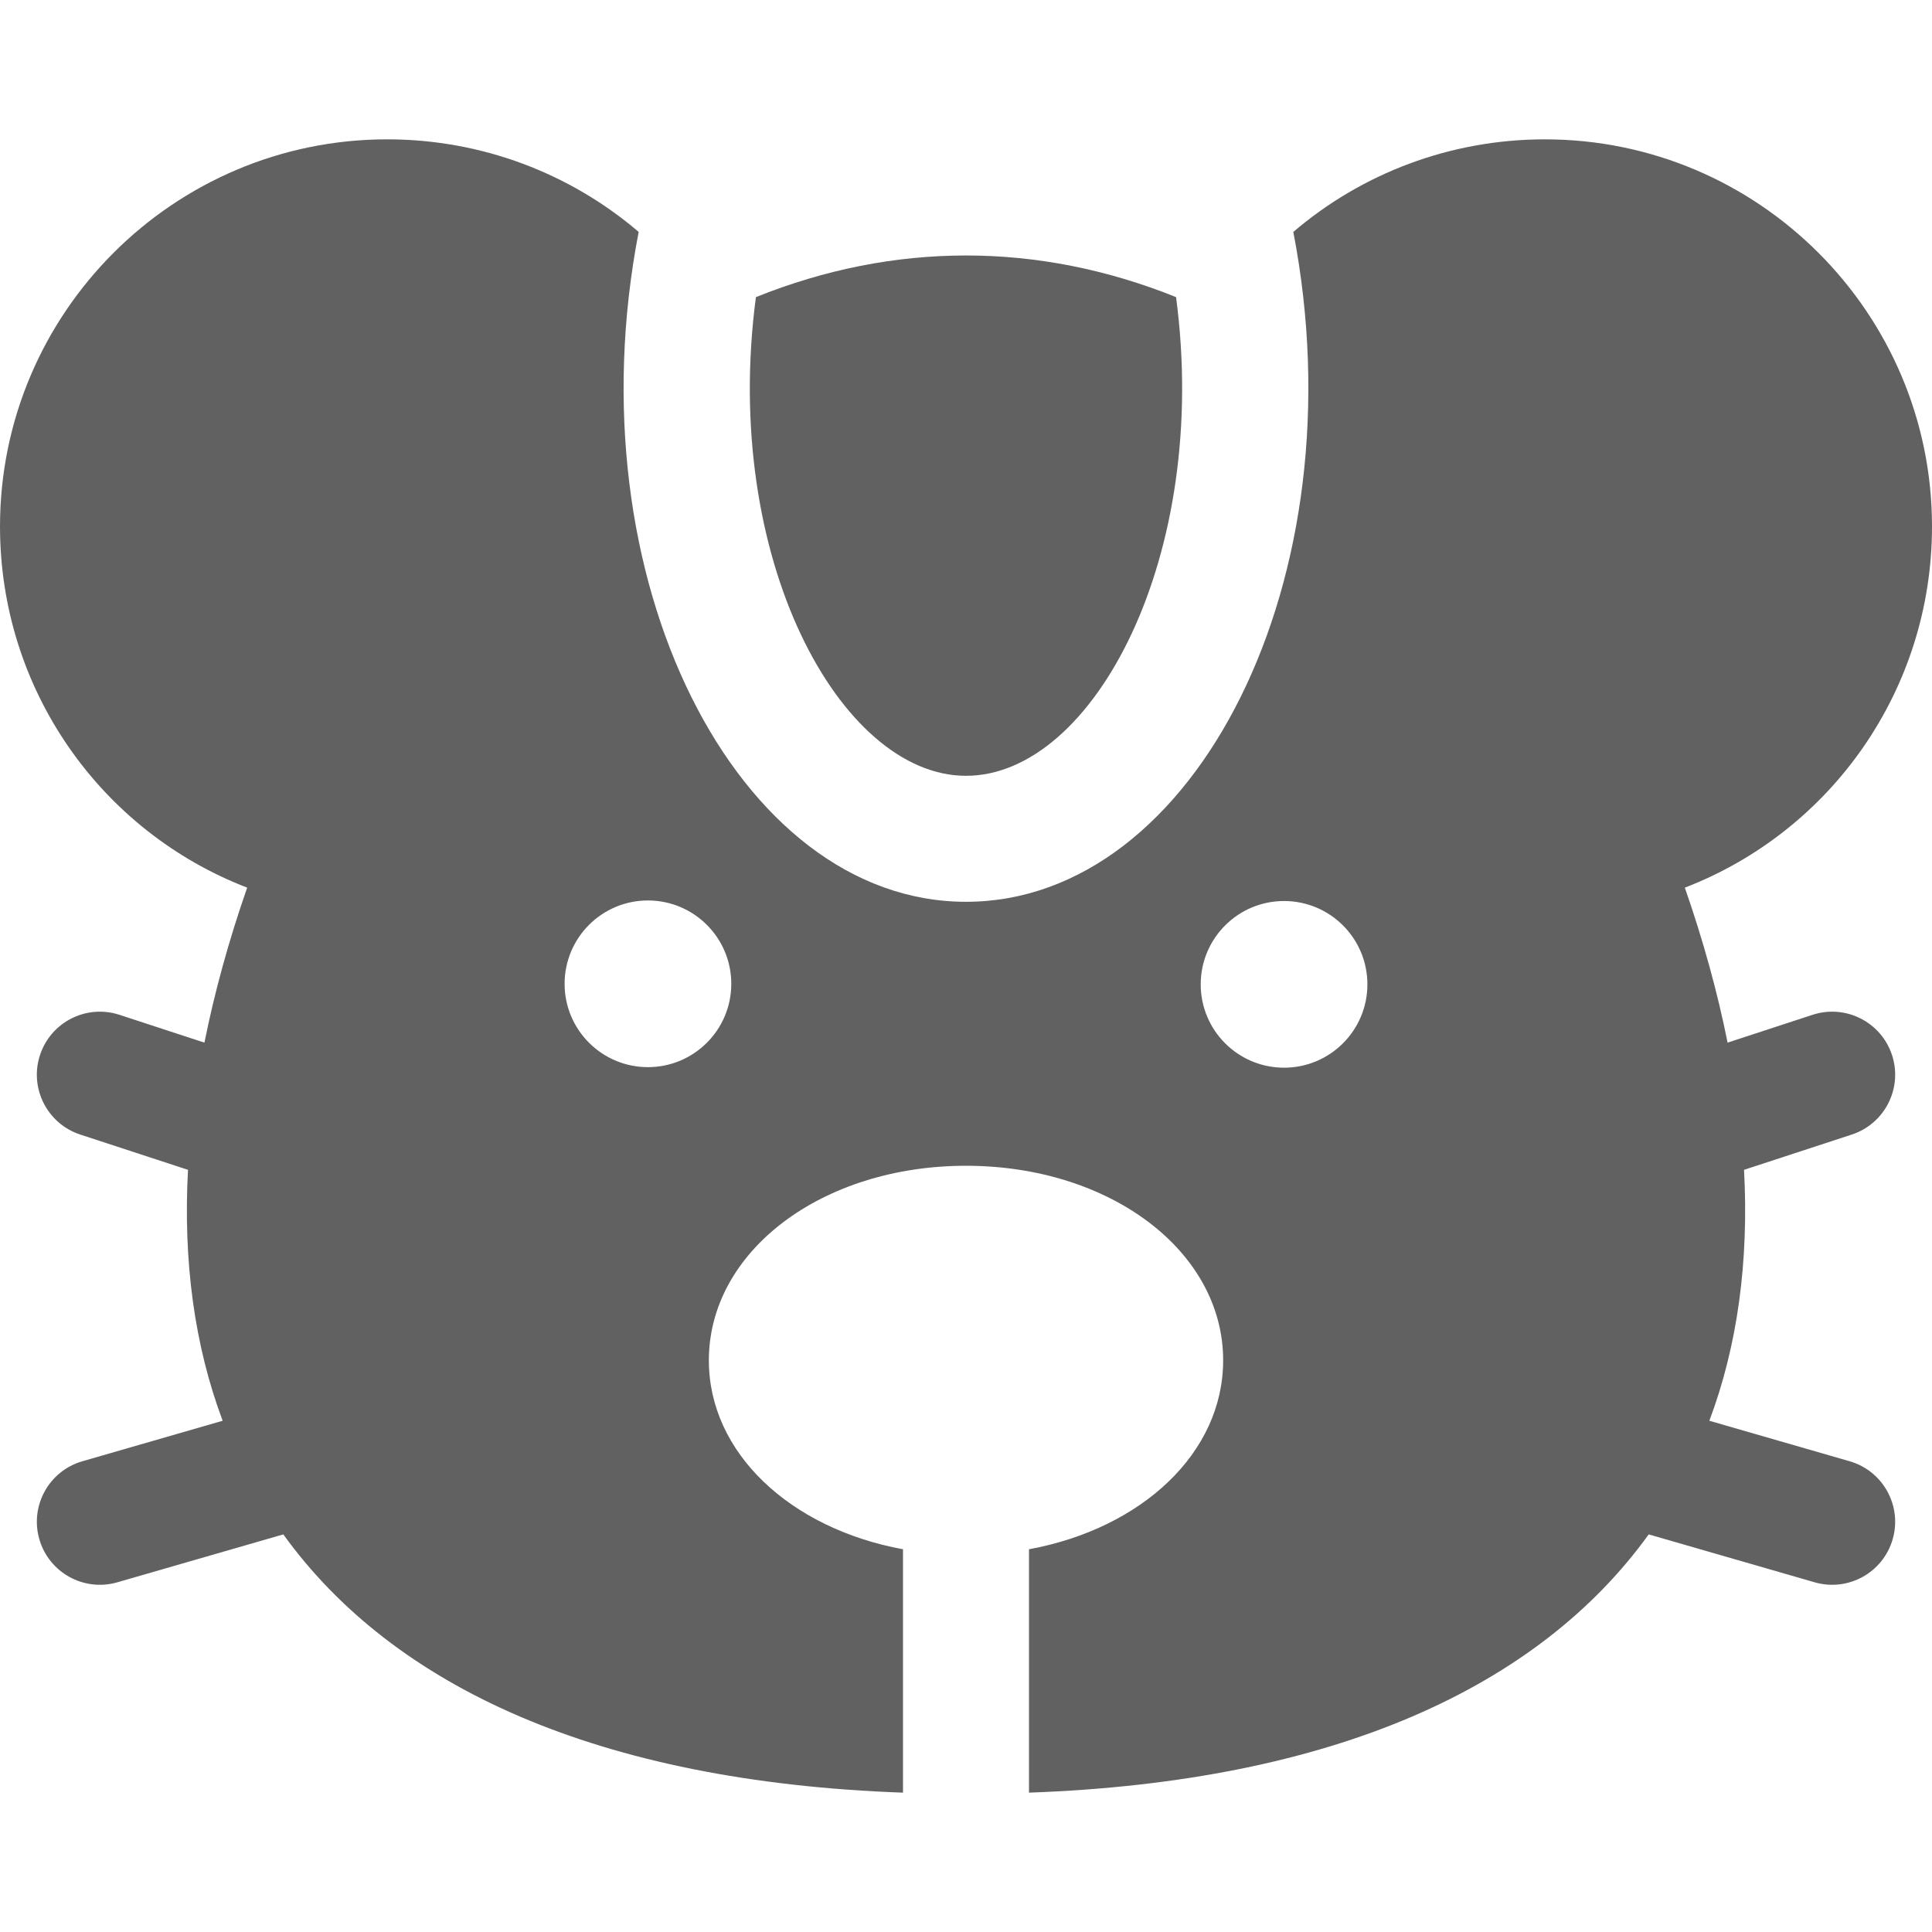 <?xml version="1.0"?>
<svg xmlns="http://www.w3.org/2000/svg" id="Layer_1" enable-background="new 0 0 512 512" viewBox="0 0 512 512" width="512px" height="512px"><path d="m256 205.595c33.891 0 64.754-58.477 55.669-126.857-36.581-14.711-74.761-14.709-111.343.002-9.175 69.092 22.306 126.855 55.674 126.855z" fill="#616161"/><path d="m501.404 279.61c-2.869-8.764-12.301-13.541-21.061-10.674l-22.515 7.369c-2.656-13.282-6.43-26.995-11.33-41.071 38.902-14.99 65.502-52.579 65.502-95.712 0-56.57-46.023-102.594-102.594-102.594-25.055 0-48.49 8.999-66.665 24.538 17.729 91.691-25.907 177.52-86.743 177.52-60.577 0-104.547-85.475-86.746-177.524-18.174-15.536-41.607-24.535-66.66-24.535-56.569.001-102.592 46.024-102.592 102.595 0 43.134 26.6 80.722 65.501 95.713-4.899 14.088-8.67 27.798-11.324 41.074l-22.519-7.372c-8.763-2.865-18.193 1.91-21.062 10.673-2.868 8.764 1.91 18.194 10.674 21.062l28.55 9.345c-1.309 24.258 1.714 46.601 9.187 66.499l-37.173 10.731c-8.859 2.557-13.968 11.812-11.41 20.67 2.558 8.862 11.815 13.968 20.67 11.41l43.986-12.698c29.119 40.396 83.383 65.54 164.225 68.442v-64.499c-29.885-5.498-51.452-25.519-51.452-50.062 0-28.916 29.934-51.567 68.147-51.567s68.147 22.652 68.147 51.567c0 24.543-21.566 44.564-51.452 50.062v64.5c80.964-2.906 135.154-28.099 164.227-68.441l43.984 12.697c8.86 2.559 18.114-2.552 20.67-11.41 2.558-8.859-2.551-18.114-11.41-20.67l-37.173-10.731c7.479-19.915 10.496-42.264 9.191-66.5l28.545-9.344c8.766-2.87 13.544-12.3 10.675-21.063zm-329.713 3.195c-12.198-.011-22.077-9.908-22.066-22.106s9.908-22.077 22.106-22.066 22.077 9.908 22.066 22.106-9.908 22.077-22.106 22.066zm168.577.146c-12.198-.011-22.077-9.908-22.066-22.106s9.908-22.077 22.106-22.066 22.077 9.908 22.066 22.106-9.908 22.077-22.106 22.066z" fill="#616161"/><g/><g/><g/><g/><g/><g/><g/><g/><g/><g/><g/><g/><g/><g/><g/></svg>

